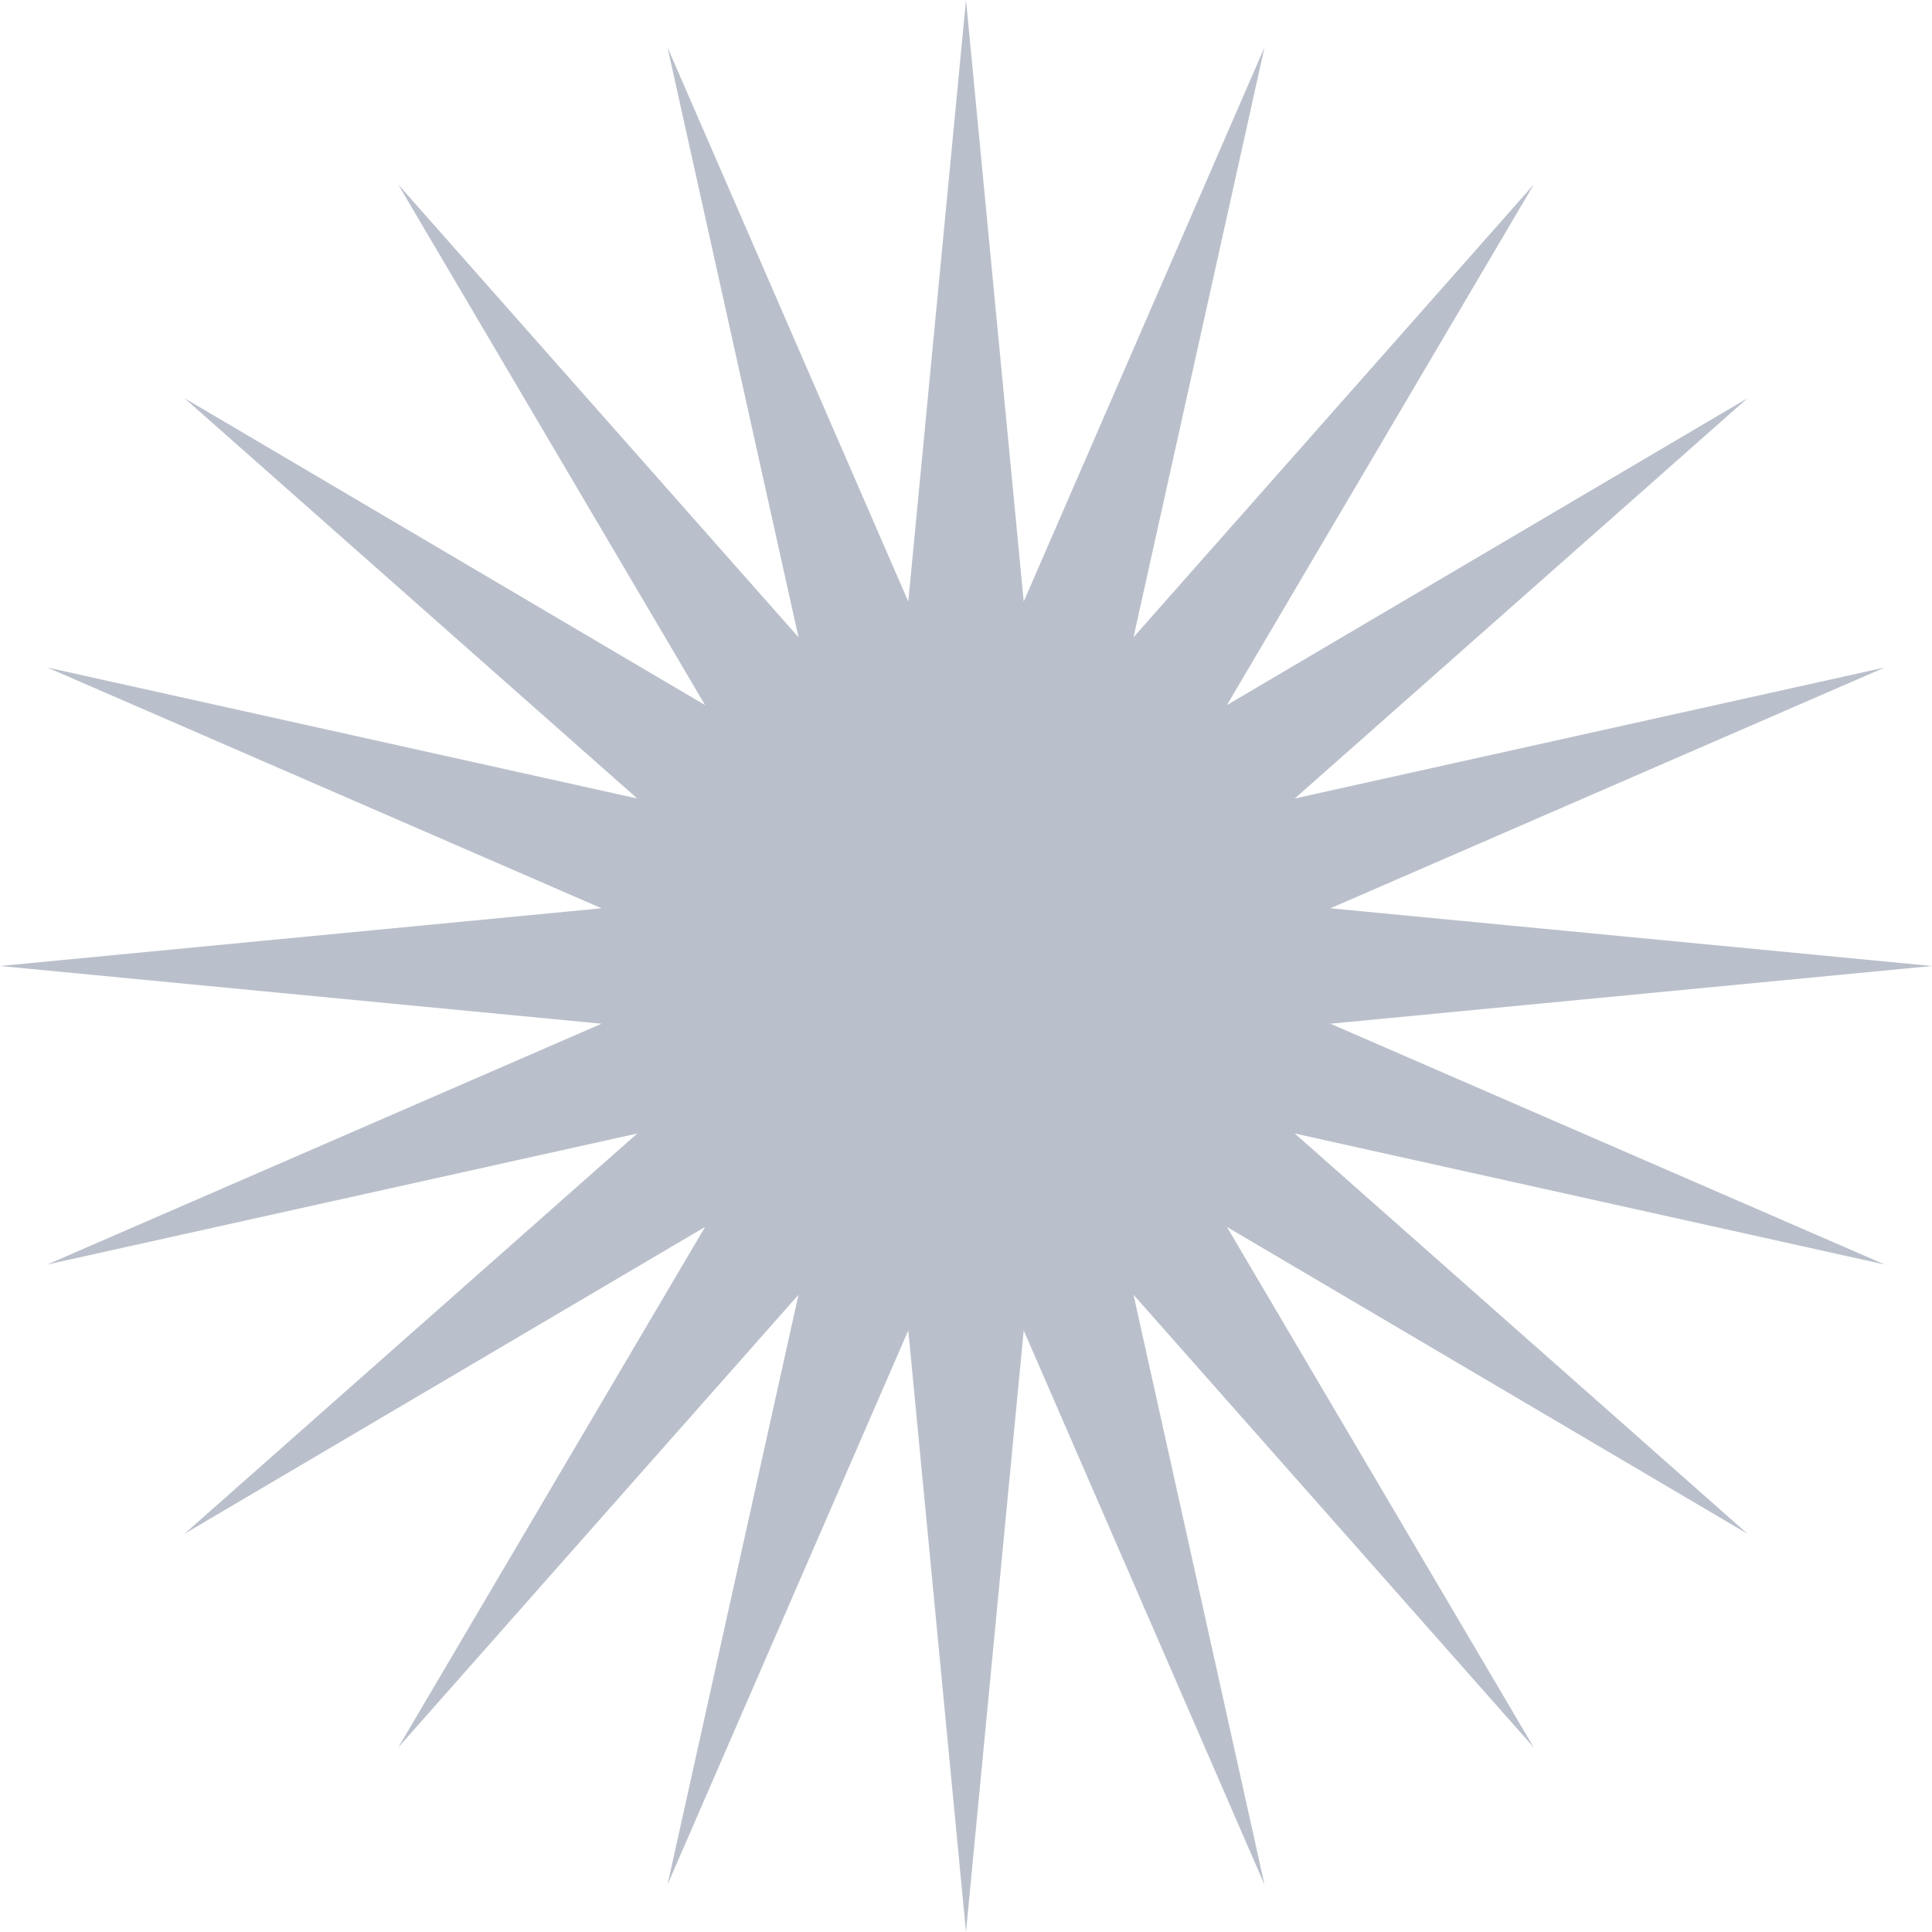<svg width="145" height="145" viewBox="0 0 145 145" fill="none" xmlns="http://www.w3.org/2000/svg">
<path d="M72.5 0L76.832 45.148L94.904 3.548L85.072 47.826L115.114 13.846L92.082 52.918L131.154 29.886L97.174 59.928L141.452 50.096L99.852 68.168L145 72.5L99.852 76.832L141.452 94.904L97.174 85.072L131.154 115.114L92.082 92.082L115.114 131.154L85.072 97.174L94.904 141.452L76.832 99.852L72.5 145L68.168 99.852L50.096 141.452L59.928 97.174L29.886 131.154L52.918 92.082L13.846 115.114L47.826 85.072L3.548 94.904L45.148 76.832L0 72.5L45.148 68.168L3.548 50.096L47.826 59.928L13.846 29.886L52.918 52.918L29.886 13.846L59.928 47.826L50.096 3.548L68.168 45.148L72.5 0Z" fill="#BAC0CB"/>
</svg>
